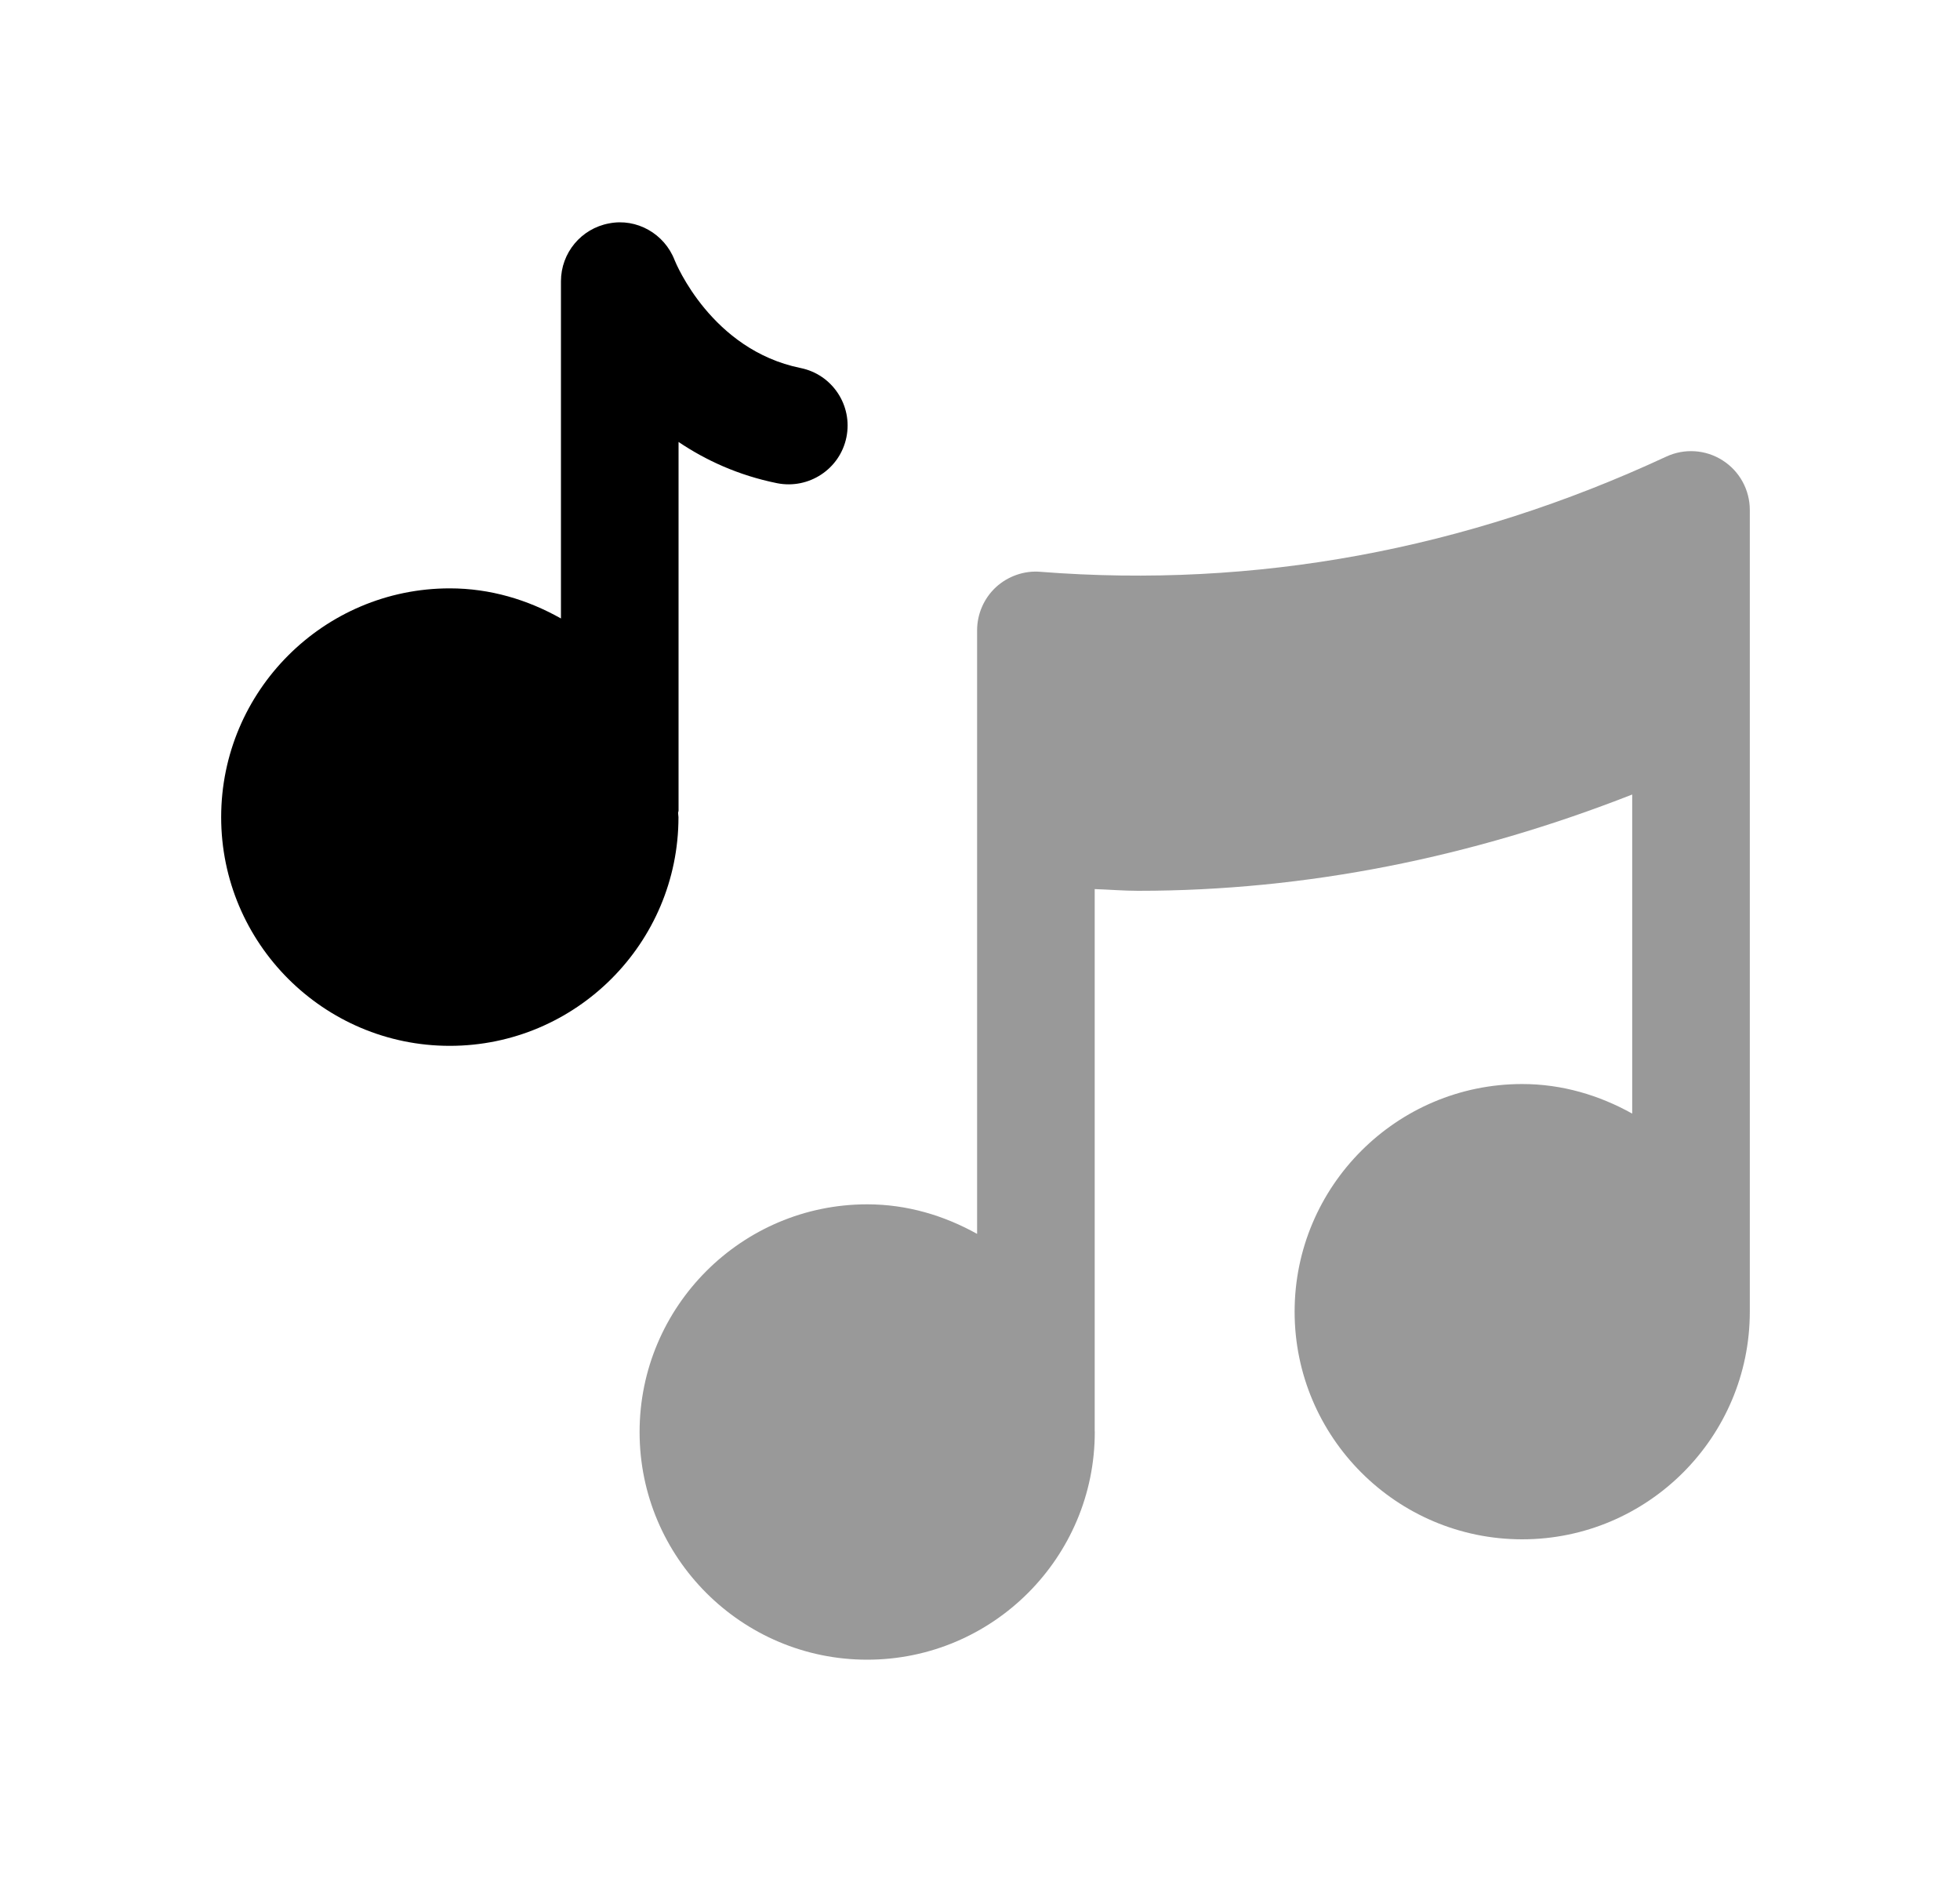 <svg width="25" height="24" viewBox="0 0 25 24" fill="none" xmlns="http://www.w3.org/2000/svg">
<path opacity="0.4" fill-rule="evenodd" clip-rule="evenodd" d="M22.319 6.503C22.319 6.247 22.188 6.008 21.972 5.871C21.757 5.733 21.486 5.715 21.253 5.823C18.696 7.012 16.008 7.506 13.271 7.292C13.066 7.274 12.857 7.347 12.703 7.488C12.55 7.63 12.463 7.83 12.463 8.039V15.735C12.045 15.502 11.572 15.358 11.061 15.358C9.46 15.358 8.158 16.661 8.158 18.262C8.158 19.863 9.46 21.165 11.061 21.165C12.662 21.165 13.964 19.863 13.964 18.262C13.964 18.257 13.963 18.252 13.963 18.247V11.338C14.147 11.344 14.332 11.36 14.516 11.36C16.667 11.36 18.775 10.933 20.819 10.132V14.201C20.401 13.968 19.927 13.824 19.416 13.824C17.815 13.824 16.513 15.126 16.513 16.727C16.513 18.328 17.815 19.63 19.416 19.63C21.017 19.63 22.319 18.328 22.319 16.727C22.319 16.727 22.319 16.724 22.319 16.722V6.503Z" fill="black"/>
<path fill-rule="evenodd" clip-rule="evenodd" d="M8.649 10.367C8.649 10.357 8.655 10.348 8.655 10.338V5.636C9.001 5.869 9.417 6.062 9.912 6.162C10.316 6.242 10.713 5.983 10.796 5.577C10.879 5.171 10.617 4.775 10.211 4.693C9.076 4.462 8.622 3.36 8.605 3.318C8.475 2.98 8.12 2.779 7.768 2.849C7.413 2.915 7.155 3.225 7.155 3.587V7.887C6.733 7.649 6.254 7.503 5.737 7.503C4.129 7.503 2.821 8.812 2.821 10.421C2.821 12.029 4.129 13.337 5.737 13.337C7.346 13.337 8.654 12.029 8.654 10.421C8.654 10.402 8.649 10.386 8.649 10.367Z" fill="black"/>
</svg>